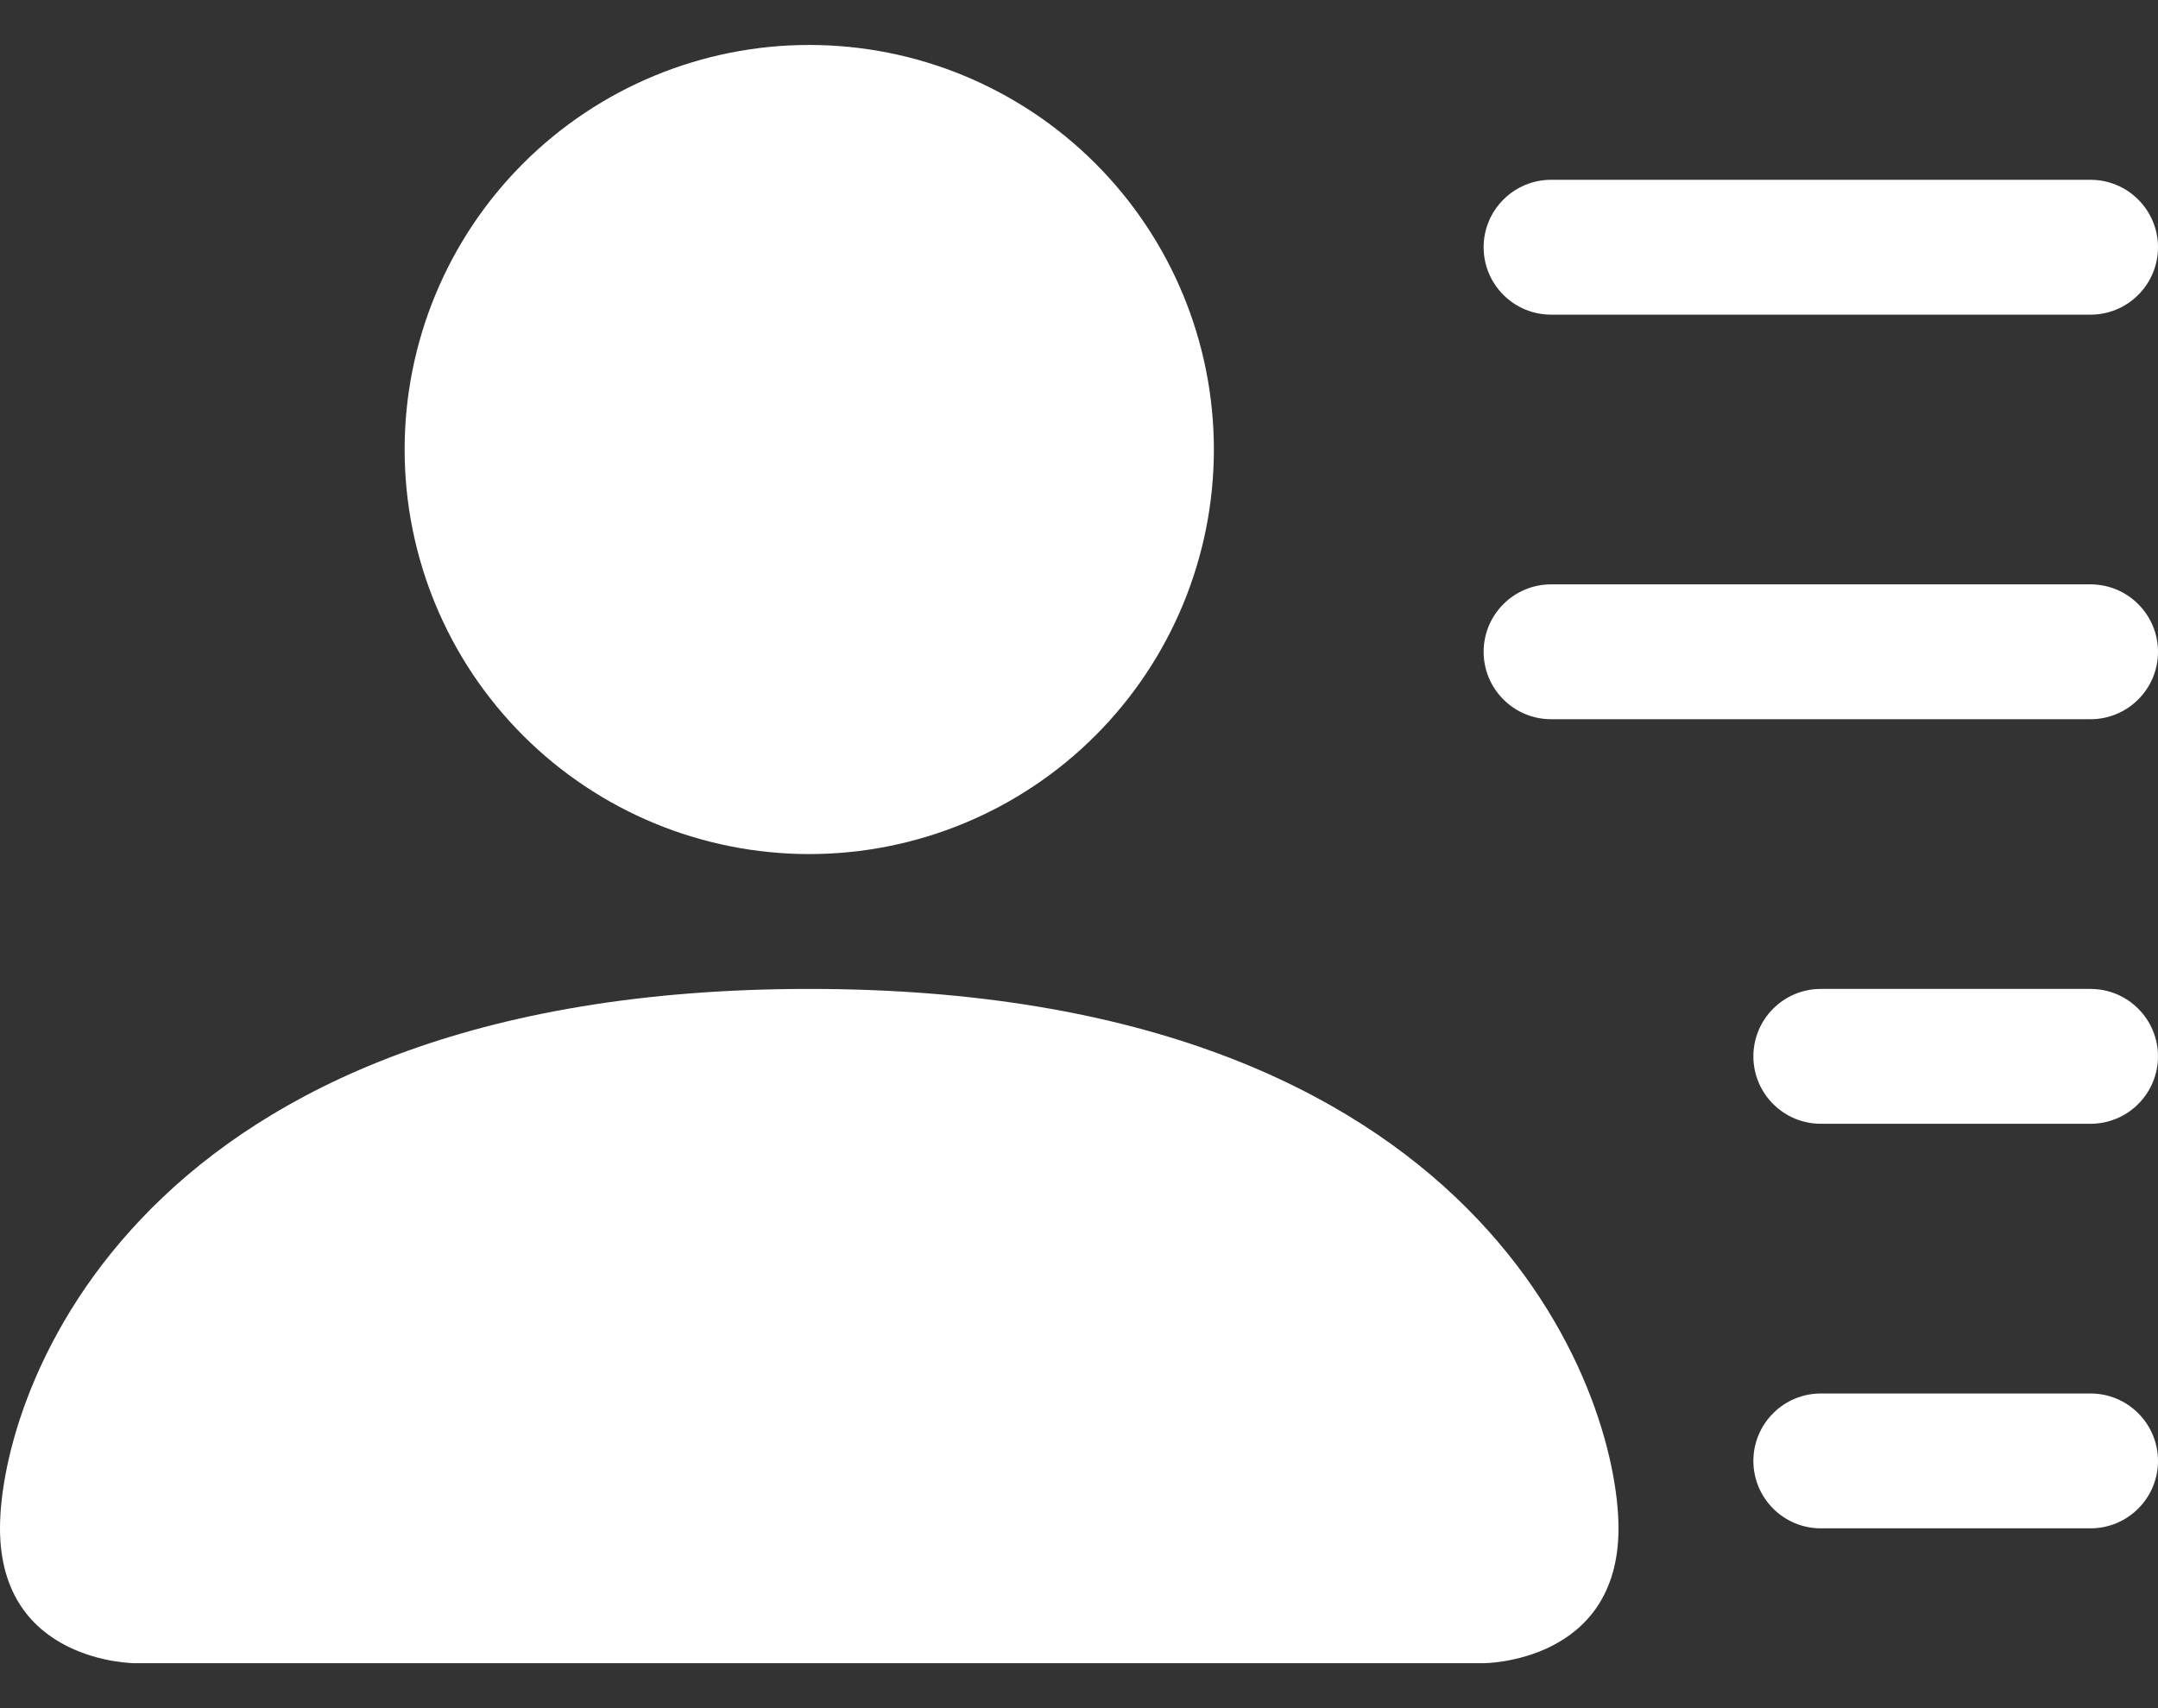 <svg width="24" height="19" viewBox="0 0 24 19" fill="none" xmlns="http://www.w3.org/2000/svg">
<rect x="0" y="0" width="24" height="19" fill="#333333" stroke="none"/>
<path d="M9 9.5C10.194 9.5 11.338 9.026 12.182 8.182C13.026 7.338 13.5 6.193 13.5 5C13.5 3.807 13.026 2.662 12.182 1.818C11.338 0.974 10.194 0.5 9 0.5C7.807 0.5 6.662 0.974 5.818 1.818C4.974 2.662 4.5 3.807 4.5 5C4.5 6.193 4.974 7.338 5.818 8.182C6.662 9.026 7.807 9.5 9 9.5ZM1.5 18.5C1.5 18.5 0 18.5 0 17C0 15.5 1.5 11 9 11C16.5 11 18 15.5 18 17C18 18.5 16.5 18.5 16.5 18.5H1.5ZM16.5 2.75C16.5 2.551 16.579 2.36 16.72 2.22C16.86 2.079 17.051 2 17.25 2H23.25C23.449 2 23.64 2.079 23.78 2.22C23.921 2.36 24 2.551 24 2.75C24 2.949 23.921 3.14 23.78 3.28C23.64 3.421 23.449 3.5 23.25 3.5H17.25C17.051 3.5 16.86 3.421 16.72 3.28C16.579 3.14 16.5 2.949 16.5 2.75ZM17.25 6.5C17.051 6.5 16.86 6.579 16.72 6.72C16.579 6.86 16.5 7.051 16.5 7.25C16.5 7.449 16.579 7.64 16.72 7.78C16.86 7.921 17.051 8 17.25 8H23.25C23.449 8 23.64 7.921 23.78 7.78C23.921 7.64 24 7.449 24 7.25C24 7.051 23.921 6.86 23.78 6.72C23.64 6.579 23.449 6.5 23.25 6.5H17.25ZM20.25 11C20.051 11 19.86 11.079 19.72 11.22C19.579 11.36 19.5 11.551 19.5 11.75C19.5 11.949 19.579 12.14 19.72 12.28C19.86 12.421 20.051 12.5 20.25 12.5H23.25C23.449 12.5 23.64 12.421 23.78 12.28C23.921 12.14 24 11.949 24 11.75C24 11.551 23.921 11.36 23.78 11.22C23.64 11.079 23.449 11 23.25 11H20.25ZM20.25 15.5C20.051 15.5 19.86 15.579 19.72 15.72C19.579 15.86 19.5 16.051 19.5 16.25C19.5 16.449 19.579 16.64 19.72 16.78C19.86 16.921 20.051 17 20.25 17H23.25C23.449 17 23.64 16.921 23.78 16.78C23.921 16.64 24 16.449 24 16.25C24 16.051 23.921 15.86 23.78 15.72C23.64 15.579 23.449 15.5 23.25 15.5H20.25Z" fill="white"/>
</svg>
